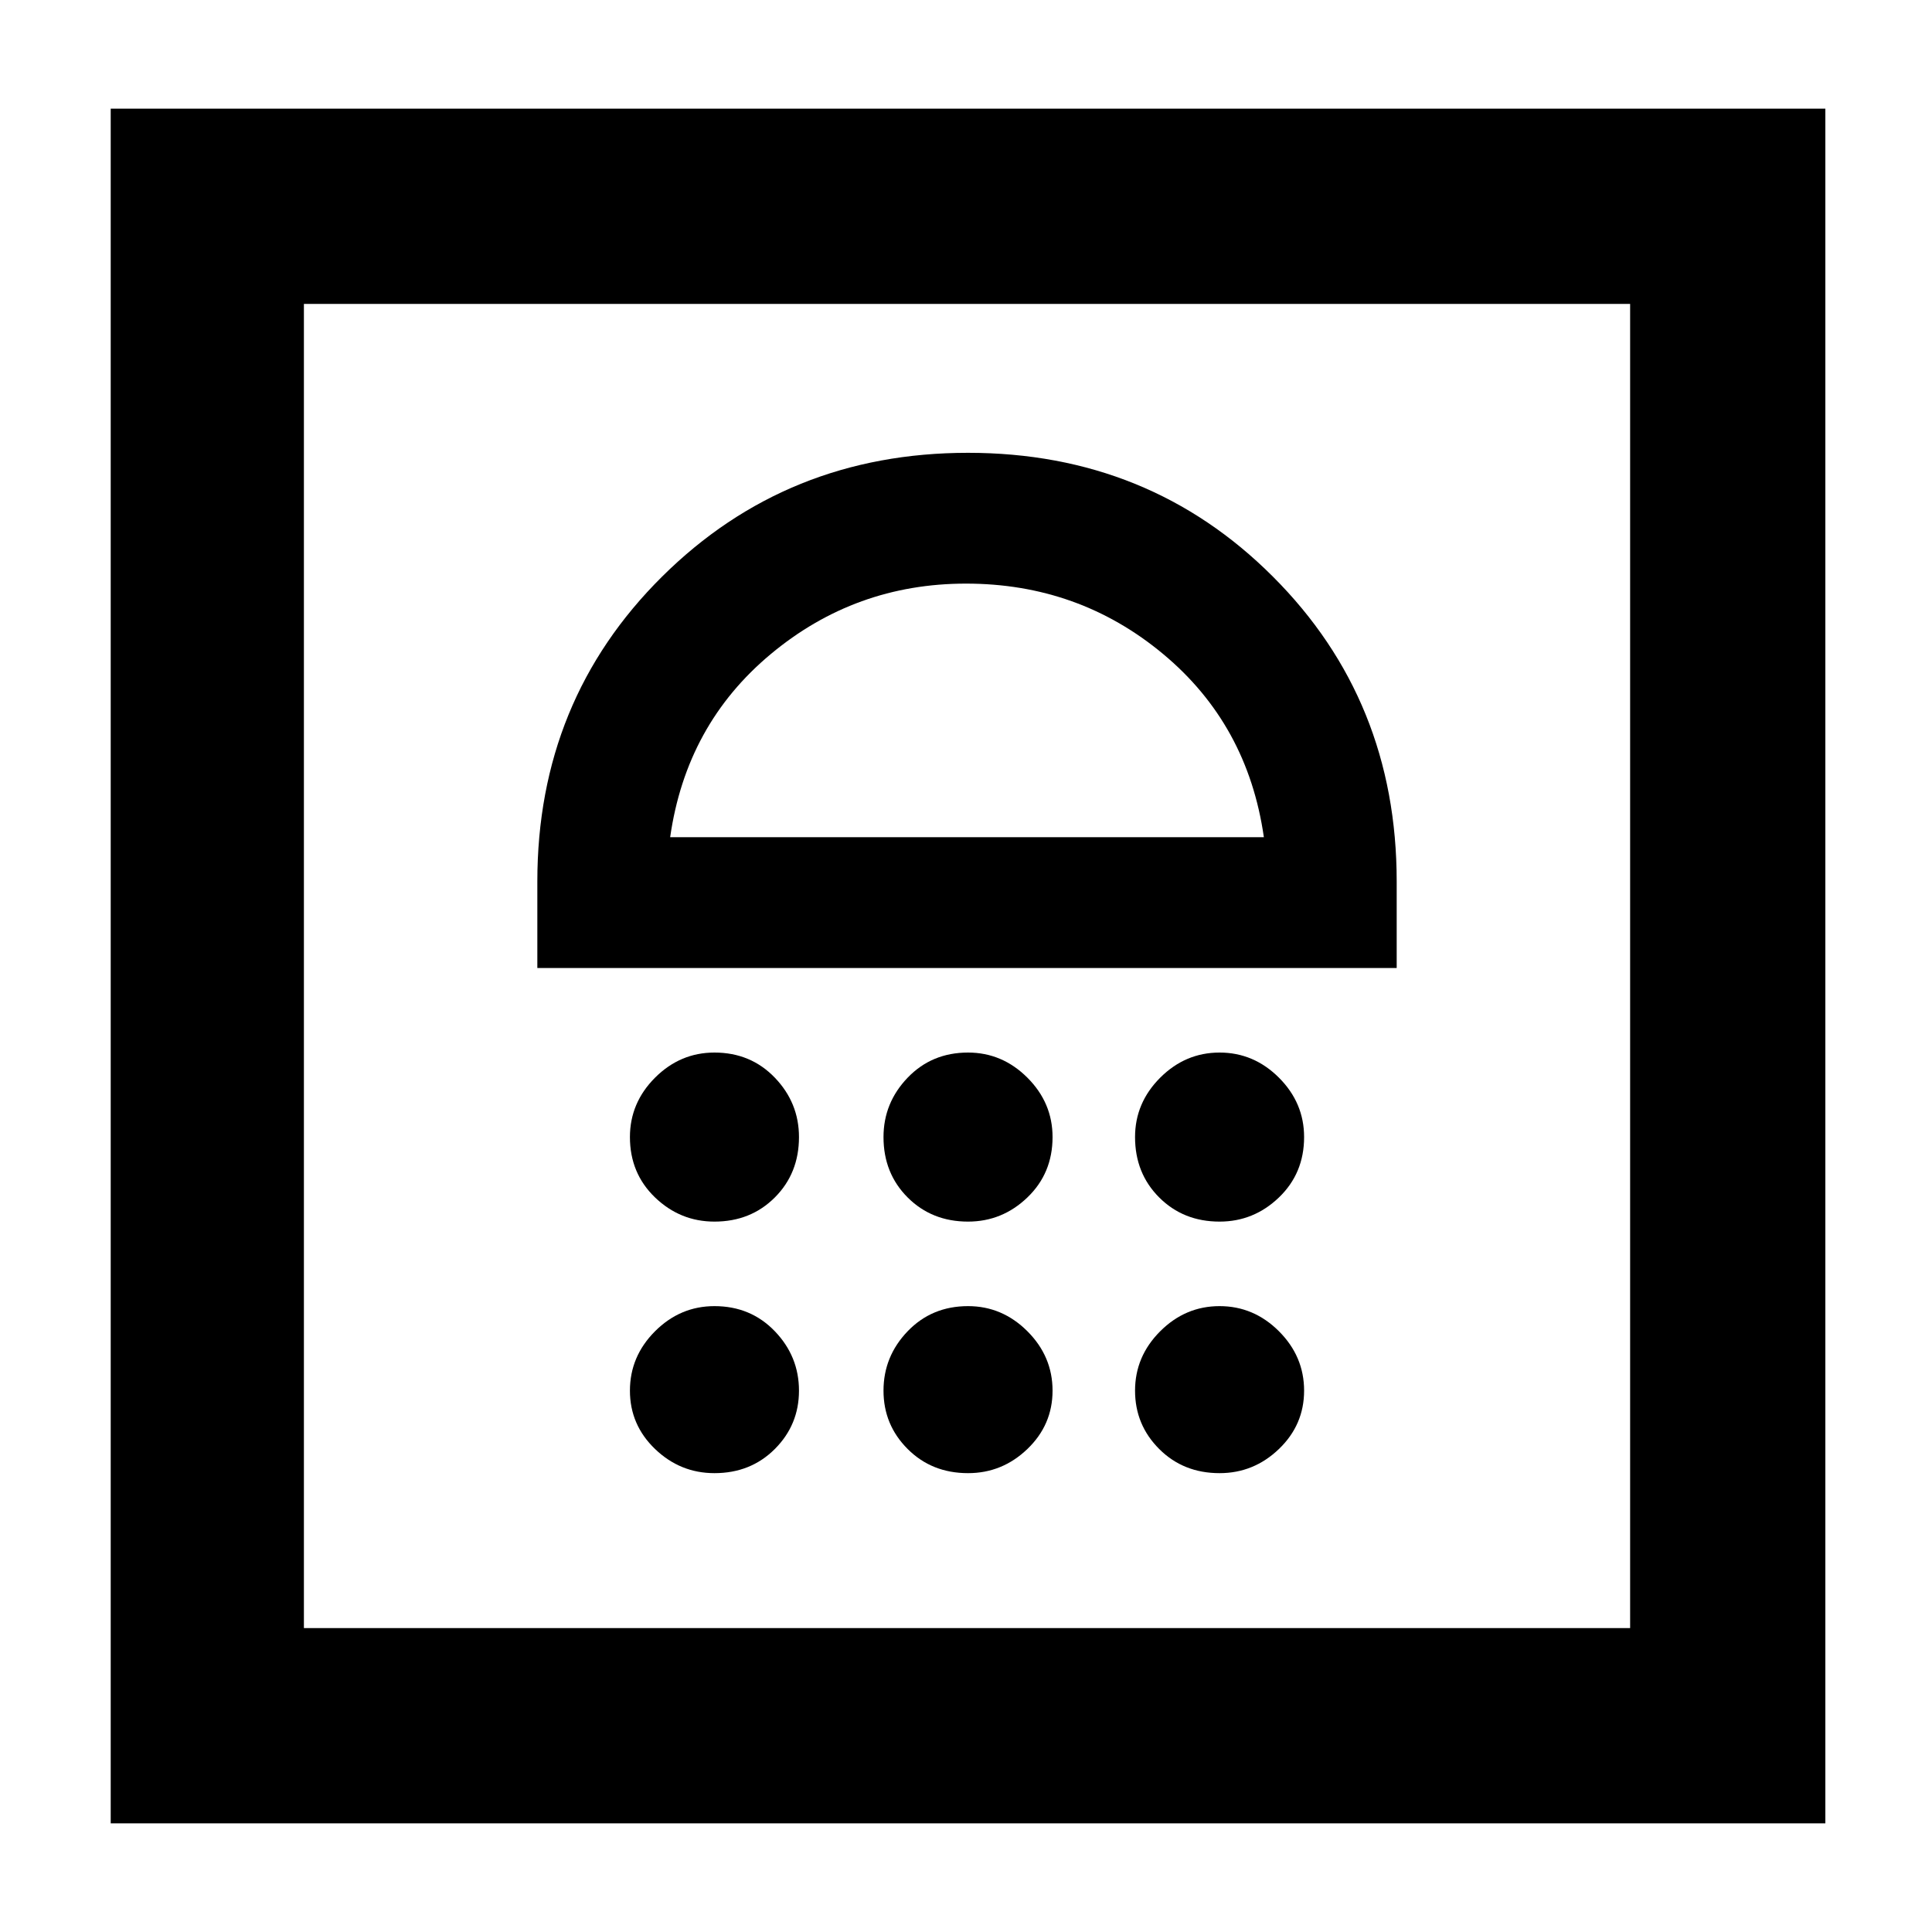 <svg xmlns="http://www.w3.org/2000/svg" height="40" width="40"><path d="M2.292 37.75V2.25H37.792V37.75ZM6.292 33.708H33.75V6.292H6.292ZM14.792 30.5Q15.542 30.5 16.042 30Q16.542 29.5 16.542 28.792Q16.542 28.083 16.042 27.562Q15.542 27.042 14.792 27.042Q14.083 27.042 13.562 27.562Q13.042 28.083 13.042 28.792Q13.042 29.5 13.562 30Q14.083 30.5 14.792 30.5ZM20.042 30.5Q20.75 30.5 21.271 30Q21.792 29.5 21.792 28.792Q21.792 28.083 21.271 27.562Q20.75 27.042 20.042 27.042Q19.292 27.042 18.792 27.562Q18.292 28.083 18.292 28.792Q18.292 29.5 18.792 30Q19.292 30.5 20.042 30.5ZM25.25 30.5Q25.958 30.5 26.479 30Q27 29.5 27 28.792Q27 28.083 26.479 27.562Q25.958 27.042 25.25 27.042Q24.542 27.042 24.021 27.562Q23.5 28.083 23.5 28.792Q23.5 29.5 24 30Q24.5 30.5 25.25 30.5ZM14.792 25.292Q15.542 25.292 16.042 24.792Q16.542 24.292 16.542 23.542Q16.542 22.833 16.042 22.312Q15.542 21.792 14.792 21.792Q14.083 21.792 13.562 22.312Q13.042 22.833 13.042 23.542Q13.042 24.292 13.562 24.792Q14.083 25.292 14.792 25.292ZM20.042 25.292Q20.75 25.292 21.271 24.792Q21.792 24.292 21.792 23.542Q21.792 22.833 21.271 22.312Q20.75 21.792 20.042 21.792Q19.292 21.792 18.792 22.312Q18.292 22.833 18.292 23.542Q18.292 24.292 18.792 24.792Q19.292 25.292 20.042 25.292ZM25.25 25.292Q25.958 25.292 26.479 24.792Q27 24.292 27 23.542Q27 22.833 26.479 22.312Q25.958 21.792 25.25 21.792Q24.542 21.792 24.021 22.312Q23.5 22.833 23.5 23.542Q23.5 24.292 24 24.792Q24.5 25.292 25.25 25.292ZM11.125 20.042H28.917V18.25Q28.917 14.5 26.354 11.938Q23.792 9.375 20.042 9.375Q16.292 9.375 13.708 11.938Q11.125 14.5 11.125 18.25ZM13.875 17.333Q14.208 15 15.958 13.542Q17.708 12.083 20 12.083Q22.333 12.083 24.083 13.542Q25.833 15 26.167 17.333ZM20.042 12.083Q20.042 12.083 20.042 12.083Q20.042 12.083 20.042 12.083Q20.042 12.083 20.042 12.083Q20.042 12.083 20.042 12.083ZM6.292 6.292H33.75Z"/></svg>